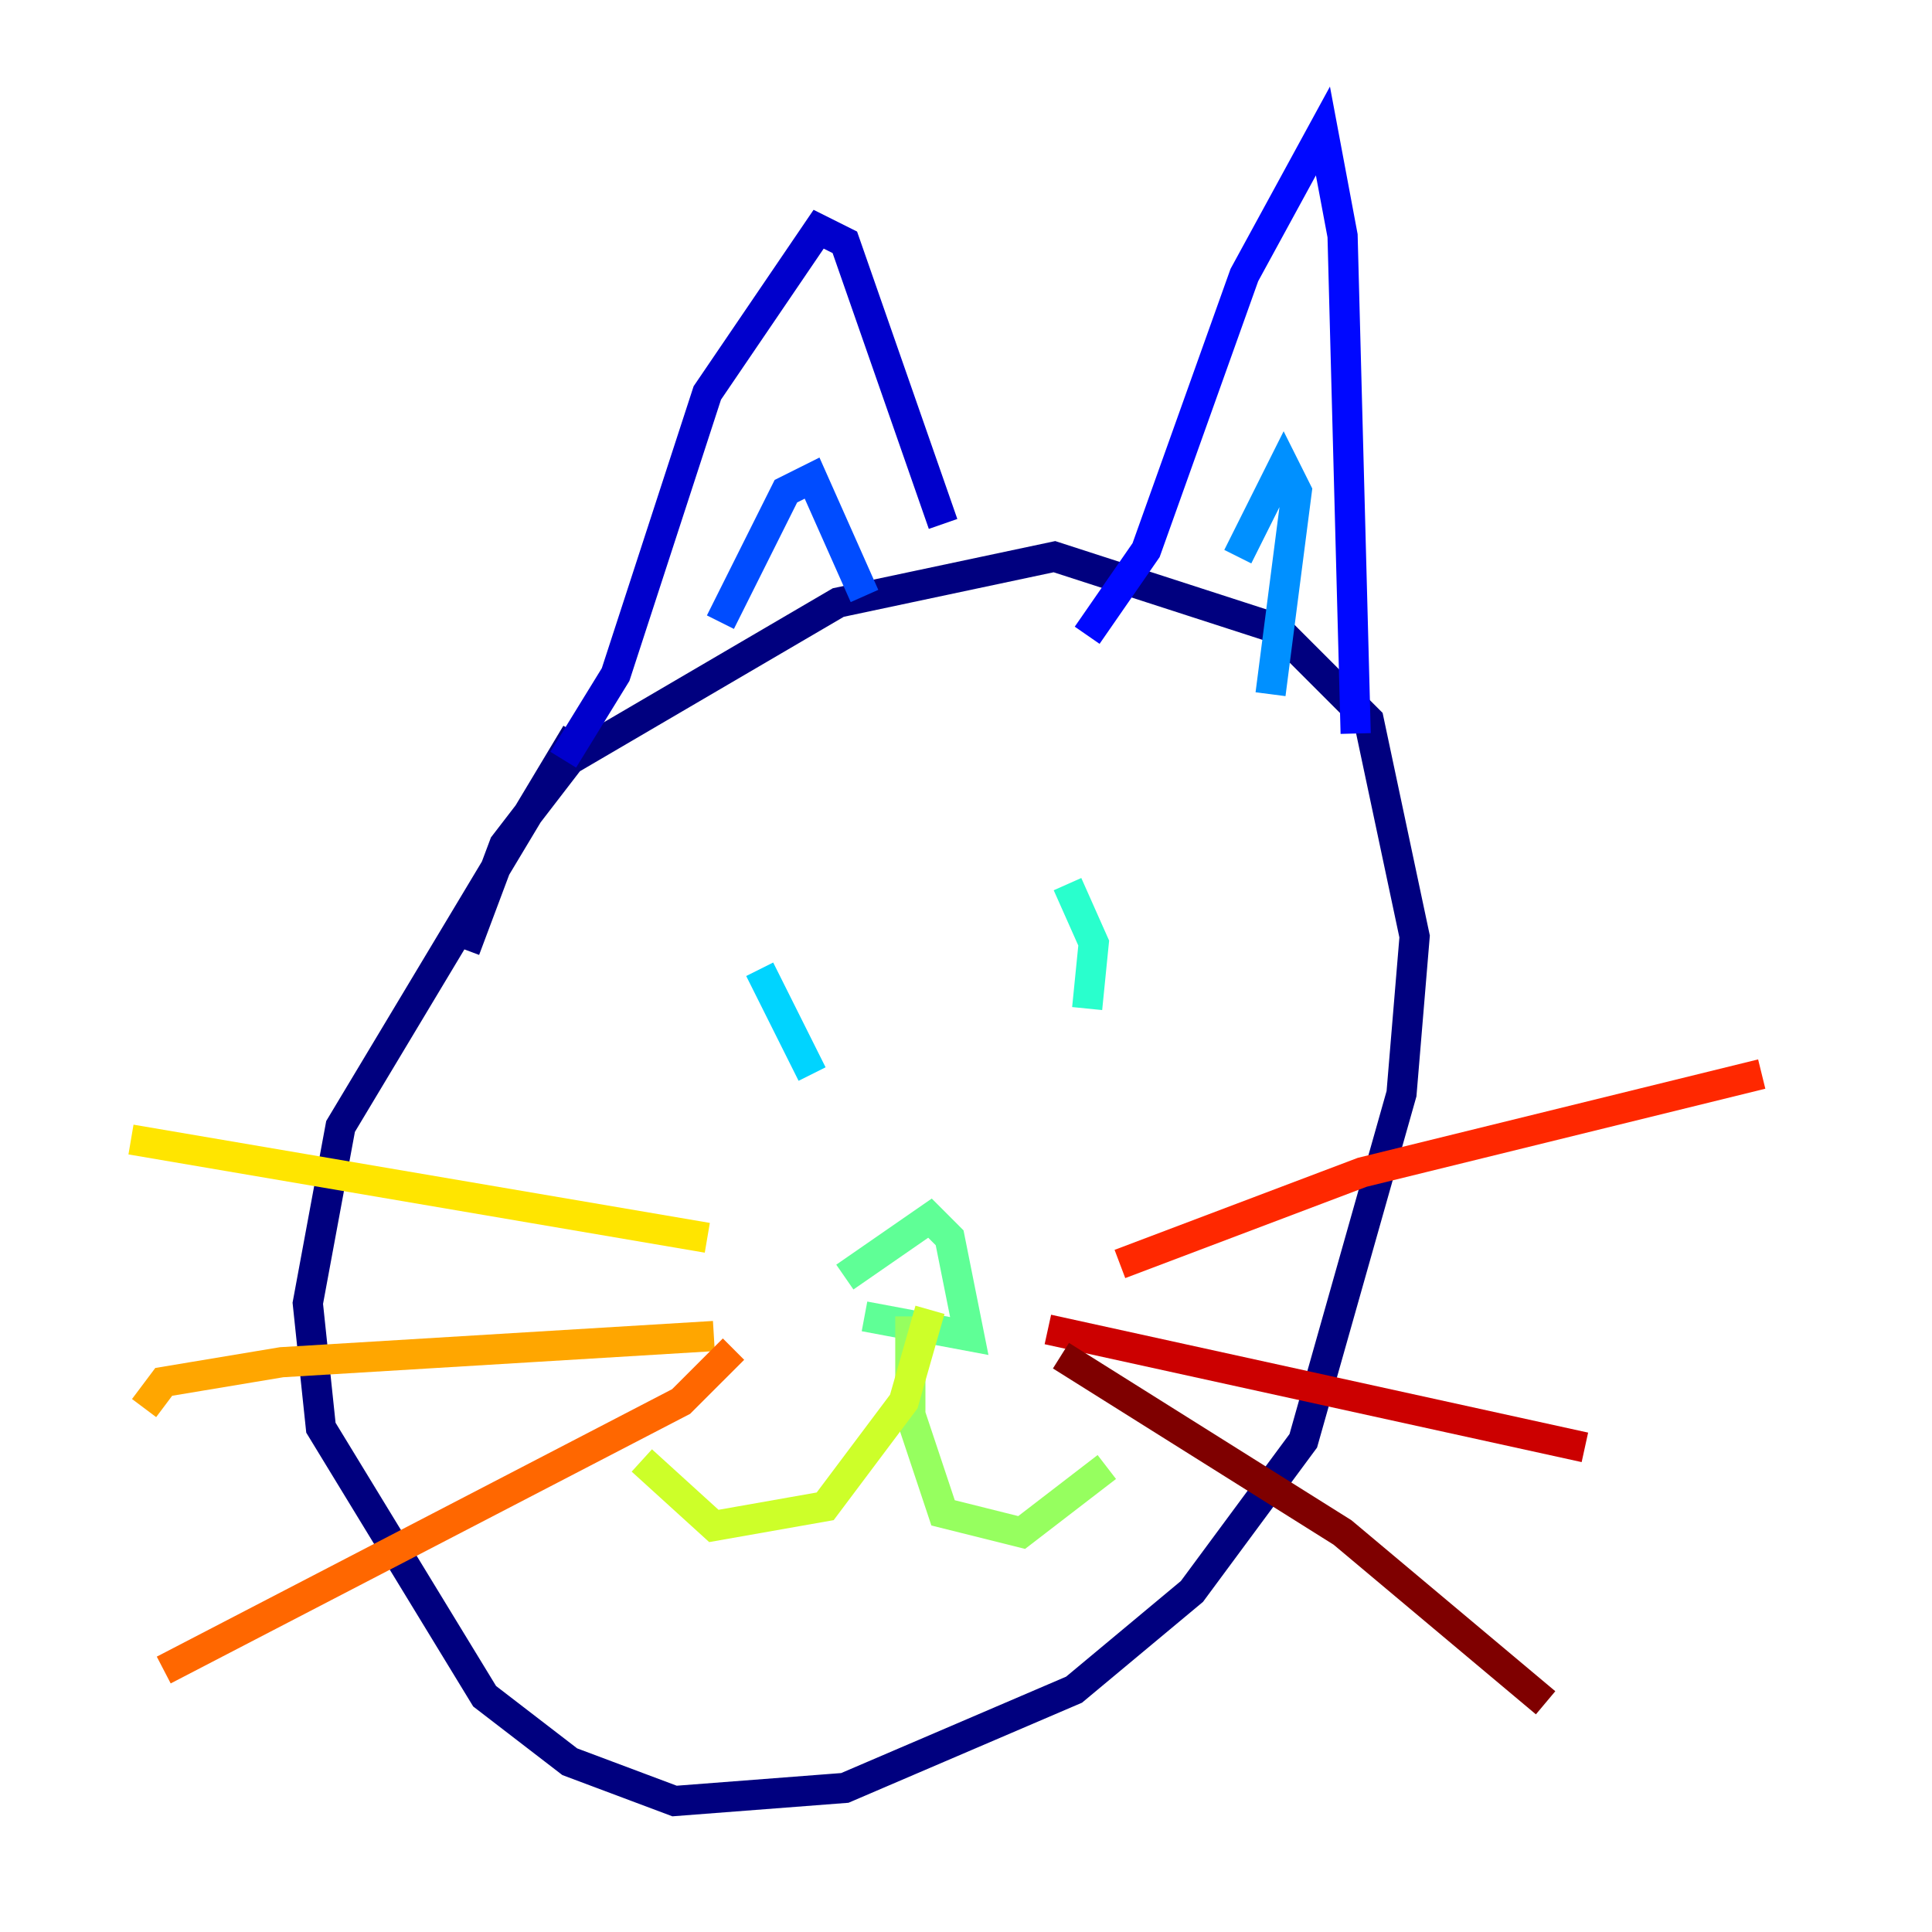 <?xml version="1.0" encoding="utf-8" ?>
<svg baseProfile="tiny" height="128" version="1.2" viewBox="0,0,128,128" width="128" xmlns="http://www.w3.org/2000/svg" xmlns:ev="http://www.w3.org/2001/xml-events" xmlns:xlink="http://www.w3.org/1999/xlink"><defs /><polyline fill="none" points="30.807,62.915 33.41,55.973 37.749,50.332 55.539,39.919 69.858,36.881 84.61,41.654 90.685,47.729 93.722,62.047 92.854,72.461 86.346,95.458 78.969,105.437 71.159,111.946 55.973,118.454 44.691,119.322 37.749,116.719 32.108,112.38 21.261,94.59 20.393,86.346 22.563,74.63 38.183,48.597" stroke="#00007f" stroke-width="2" /><polyline fill="none" points="37.315,50.332 40.786,44.691 46.861,26.034 54.237,15.186 55.973,16.054 62.481,34.712" stroke="#0000cc" stroke-width="2" /><polyline fill="none" points="72.027,42.088 75.932,36.447 82.441,18.224 87.647,8.678 88.949,15.62 89.817,48.597" stroke="#0008ff" stroke-width="2" /><polyline fill="none" points="47.729,41.22 52.068,32.542 53.803,31.675 57.275,39.485" stroke="#004cff" stroke-width="2" /><polyline fill="none" points="82.007,36.881 85.044,30.807 85.912,32.542 84.176,45.993" stroke="#0090ff" stroke-width="2" /><polyline fill="none" points="50.332,64.217 53.803,71.159" stroke="#00d4ff" stroke-width="2" /><polyline fill="none" points="70.725,58.576 72.461,62.481 72.027,66.82" stroke="#29ffcd" stroke-width="2" /><polyline fill="none" points="55.973,84.61 61.614,80.705 62.915,82.007 64.217,88.515 57.275,87.214" stroke="#5fff96" stroke-width="2" /><polyline fill="none" points="60.312,87.214 60.312,93.722 62.481,100.231 67.688,101.532 73.329,97.193" stroke="#96ff5f" stroke-width="2" /><polyline fill="none" points="61.614,86.78 59.878,92.854 54.671,99.797 47.295,101.098 42.522,96.759" stroke="#cdff29" stroke-width="2" /><polyline fill="none" points="46.861,82.007 8.678,75.498" stroke="#ffe500" stroke-width="2" /><polyline fill="none" points="47.295,88.515 18.658,90.251 10.848,91.552 9.546,93.288" stroke="#ffa600" stroke-width="2" /><polyline fill="none" points="48.597,89.383 45.125,92.854 10.848,110.644" stroke="#ff6700" stroke-width="2" /><polyline fill="none" points="74.197,83.742 90.251,77.668 116.719,71.159" stroke="#ff2800" stroke-width="2" /><polyline fill="none" points="69.424,88.081 105.003,95.891" stroke="#cc0000" stroke-width="2" /><polyline fill="none" points="70.291,89.817 88.949,101.532 102.4,112.814" stroke="#7f0000" stroke-width="2" /></svg>